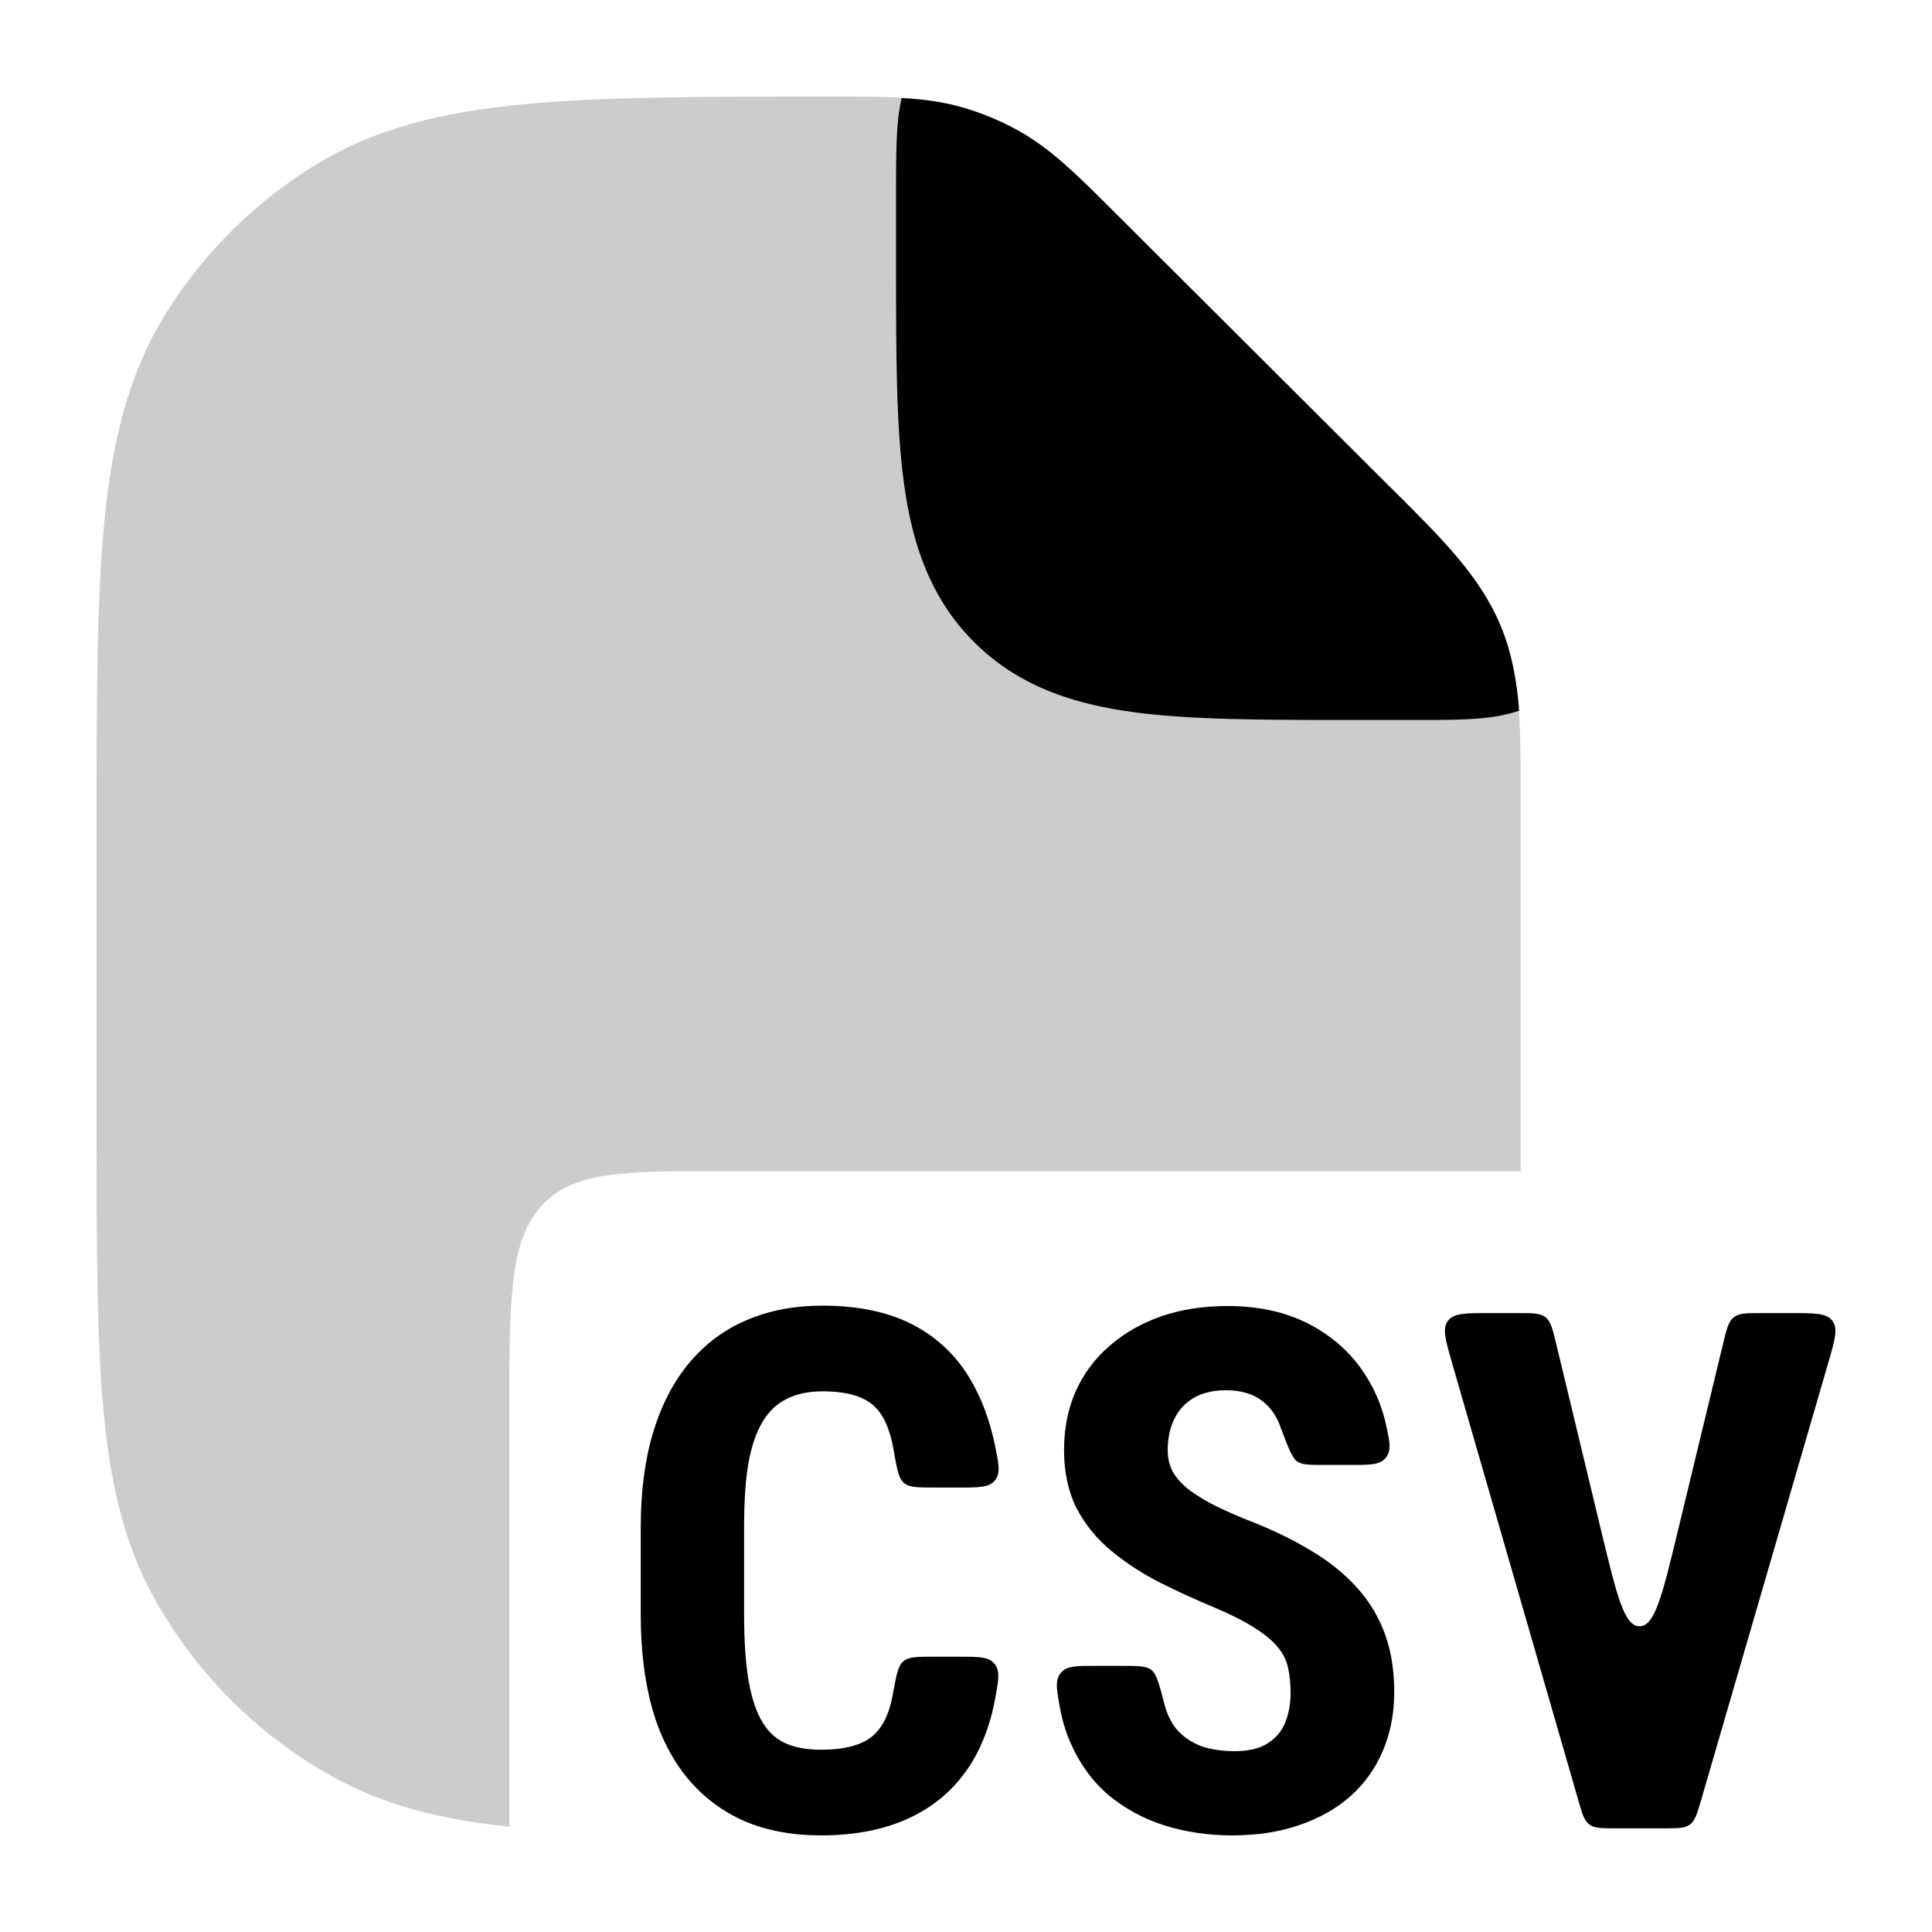 <svg
  xmlns="http://www.w3.org/2000/svg"
  width="20"
  height="20"
  viewBox="0 0 20 20"
  fill="none"
>
  <path
    d="M8.692 1C9.187 1 9.578 0.999 9.951 1.106C10.155 1.163 10.351 1.244 10.536 1.347C10.875 1.535 11.151 1.81 11.501 2.16L14.346 4.996L14.376 5.028C14.367 5.017 14.357 5.007 14.346 4.996L14.432 5.082C14.928 5.575 15.321 5.966 15.532 6.475C15.743 6.983 15.743 7.536 15.742 8.235L15.742 11.683C15.742 11.834 15.742 11.98 15.742 12.123H7.49C6.445 12.123 5.922 12.123 5.597 12.493C5.272 12.863 5.272 13.459 5.272 14.65V18.911C4.577 18.837 3.982 18.693 3.441 18.391C2.671 17.962 2.036 17.329 1.606 16.562C1.277 15.976 1.135 15.327 1.067 14.556C1 13.803 1 12.866 1 11.683V8.543C1 7.252 1 6.229 1.079 5.41C1.16 4.571 1.329 3.868 1.717 3.245C2.104 2.624 2.629 2.101 3.252 1.715C3.877 1.328 4.582 1.159 5.424 1.079C6.246 1 7.272 1 8.567 1L8.692 1Z"
    fill="currentColor"
    fill-opacity="0.2"
  />
  <path
    fill-rule="evenodd"
    clip-rule="evenodd"
    d="M15.726 7.357C15.702 7.041 15.649 6.753 15.535 6.479C15.324 5.97 14.931 5.58 14.435 5.086L14.349 5.001L11.504 2.164C11.154 1.815 10.878 1.539 10.539 1.351C10.354 1.249 10.158 1.168 9.955 1.11C9.757 1.054 9.554 1.027 9.333 1.015C9.321 1.071 9.313 1.12 9.307 1.159C9.276 1.378 9.276 1.66 9.276 1.935L9.276 2.754C9.276 3.653 9.276 4.402 9.357 4.997C9.441 5.625 9.628 6.192 10.085 6.648C10.542 7.103 11.11 7.289 11.74 7.373C12.337 7.453 13.089 7.453 13.99 7.453L14.689 7.453C14.954 7.453 15.229 7.453 15.444 7.423C15.513 7.413 15.614 7.395 15.726 7.357ZM14.349 5.001C14.36 5.011 14.37 5.022 14.38 5.033L14.349 5.001Z"
    fill="currentColor"
  />
  <path
    d="M18.541 13.593H18.23C18.079 13.593 18.003 13.593 17.948 13.636C17.894 13.679 17.876 13.752 17.84 13.899L17.363 15.874C17.208 16.515 17.13 16.836 16.972 16.835C16.814 16.835 16.737 16.515 16.582 15.874L16.107 13.9C16.071 13.753 16.054 13.679 15.999 13.636C15.944 13.593 15.868 13.593 15.716 13.593H15.416C15.171 13.593 15.049 13.593 14.989 13.673C14.929 13.753 14.963 13.87 15.03 14.104L16.339 18.637C16.379 18.777 16.399 18.846 16.453 18.887C16.506 18.927 16.579 18.927 16.725 18.927H17.223C17.368 18.927 17.441 18.927 17.495 18.887C17.548 18.846 17.568 18.777 17.609 18.638L18.927 14.105C18.995 13.87 19.029 13.753 18.969 13.673C18.909 13.593 18.786 13.593 18.541 13.593Z"
    fill="currentColor"
  />
  <path
    d="M13.36 17.524C13.36 17.428 13.351 17.342 13.334 17.264C13.317 17.186 13.28 17.113 13.224 17.047C13.17 16.982 13.09 16.916 12.985 16.85C12.882 16.784 12.747 16.715 12.581 16.645C12.382 16.562 12.19 16.474 12.004 16.381C11.818 16.286 11.65 16.176 11.5 16.051C11.351 15.927 11.232 15.78 11.144 15.612C11.058 15.441 11.015 15.24 11.015 15.011C11.015 14.786 11.056 14.582 11.137 14.399C11.22 14.216 11.337 14.06 11.489 13.93C11.641 13.798 11.819 13.697 12.022 13.626C12.228 13.555 12.457 13.52 12.709 13.52C13.052 13.52 13.349 13.591 13.598 13.732C13.851 13.874 14.046 14.068 14.183 14.315C14.262 14.454 14.318 14.605 14.352 14.767C14.388 14.934 14.405 15.017 14.345 15.091C14.285 15.165 14.187 15.165 13.991 15.165H13.721C13.56 15.165 13.479 15.165 13.428 15.129C13.376 15.093 13.336 14.986 13.255 14.772C13.255 14.77 13.254 14.768 13.253 14.765C13.211 14.648 13.144 14.557 13.051 14.491C12.958 14.425 12.838 14.392 12.691 14.392C12.554 14.392 12.44 14.42 12.349 14.476C12.261 14.53 12.195 14.604 12.151 14.7C12.109 14.792 12.088 14.897 12.088 15.014C12.088 15.102 12.109 15.182 12.151 15.253C12.195 15.321 12.255 15.383 12.331 15.439C12.407 15.493 12.496 15.546 12.599 15.597C12.704 15.648 12.819 15.698 12.944 15.747C13.187 15.842 13.401 15.947 13.588 16.062C13.774 16.174 13.929 16.302 14.054 16.443C14.179 16.582 14.273 16.74 14.337 16.916C14.401 17.091 14.433 17.292 14.433 17.516C14.433 17.739 14.393 17.941 14.315 18.125C14.239 18.305 14.128 18.462 13.981 18.593C13.834 18.723 13.656 18.823 13.448 18.894C13.242 18.965 13.012 19 12.757 19C12.51 19 12.276 18.966 12.055 18.897C11.835 18.827 11.64 18.72 11.471 18.579C11.304 18.435 11.173 18.253 11.078 18.033C11.027 17.915 10.99 17.785 10.966 17.644C10.937 17.473 10.922 17.387 10.983 17.316C11.043 17.245 11.14 17.245 11.336 17.245H11.61C11.78 17.245 11.865 17.245 11.919 17.287C11.973 17.329 12 17.433 12.054 17.642C12.056 17.648 12.057 17.654 12.059 17.659C12.091 17.772 12.14 17.862 12.206 17.93C12.272 17.996 12.353 18.046 12.448 18.081C12.546 18.112 12.658 18.128 12.783 18.128C12.925 18.128 13.037 18.101 13.121 18.048C13.207 17.994 13.268 17.922 13.305 17.831C13.341 17.741 13.36 17.639 13.36 17.524Z"
    fill="currentColor"
  />
  <path
    d="M9.243 17.537C9.279 17.341 9.296 17.243 9.352 17.197C9.408 17.15 9.495 17.15 9.669 17.15H9.932C10.133 17.15 10.234 17.15 10.294 17.222C10.354 17.293 10.338 17.383 10.306 17.563C10.266 17.789 10.199 17.989 10.106 18.165C9.959 18.438 9.75 18.646 9.478 18.788C9.208 18.929 8.882 19 8.5 19C8.204 19 7.94 18.951 7.71 18.854C7.48 18.753 7.284 18.607 7.122 18.414C6.961 18.221 6.838 17.983 6.755 17.7C6.674 17.414 6.633 17.085 6.633 16.714V15.809C6.633 15.438 6.676 15.11 6.762 14.824C6.85 14.538 6.975 14.299 7.137 14.106C7.301 13.911 7.498 13.764 7.729 13.666C7.961 13.566 8.223 13.516 8.515 13.516C8.904 13.516 9.23 13.589 9.492 13.736C9.754 13.883 9.957 14.096 10.099 14.377C10.189 14.551 10.257 14.75 10.302 14.973C10.34 15.159 10.359 15.252 10.299 15.326C10.239 15.399 10.135 15.399 9.928 15.399H9.676C9.502 15.399 9.414 15.399 9.358 15.352C9.302 15.305 9.285 15.207 9.251 15.012C9.238 14.932 9.22 14.862 9.198 14.802C9.149 14.655 9.071 14.553 8.963 14.494C8.855 14.433 8.706 14.403 8.515 14.403C8.373 14.403 8.25 14.428 8.147 14.48C8.045 14.528 7.96 14.608 7.894 14.718C7.828 14.828 7.779 14.972 7.747 15.15C7.717 15.328 7.703 15.546 7.703 15.802V16.714C7.703 16.966 7.716 17.181 7.743 17.359C7.77 17.535 7.813 17.679 7.872 17.791C7.931 17.904 8.01 17.985 8.111 18.037C8.214 18.088 8.343 18.113 8.5 18.113C8.681 18.113 8.827 18.087 8.937 18.033C9.05 17.979 9.133 17.883 9.187 17.744C9.21 17.685 9.229 17.616 9.243 17.537Z"
    fill="currentColor"
  />
</svg>

